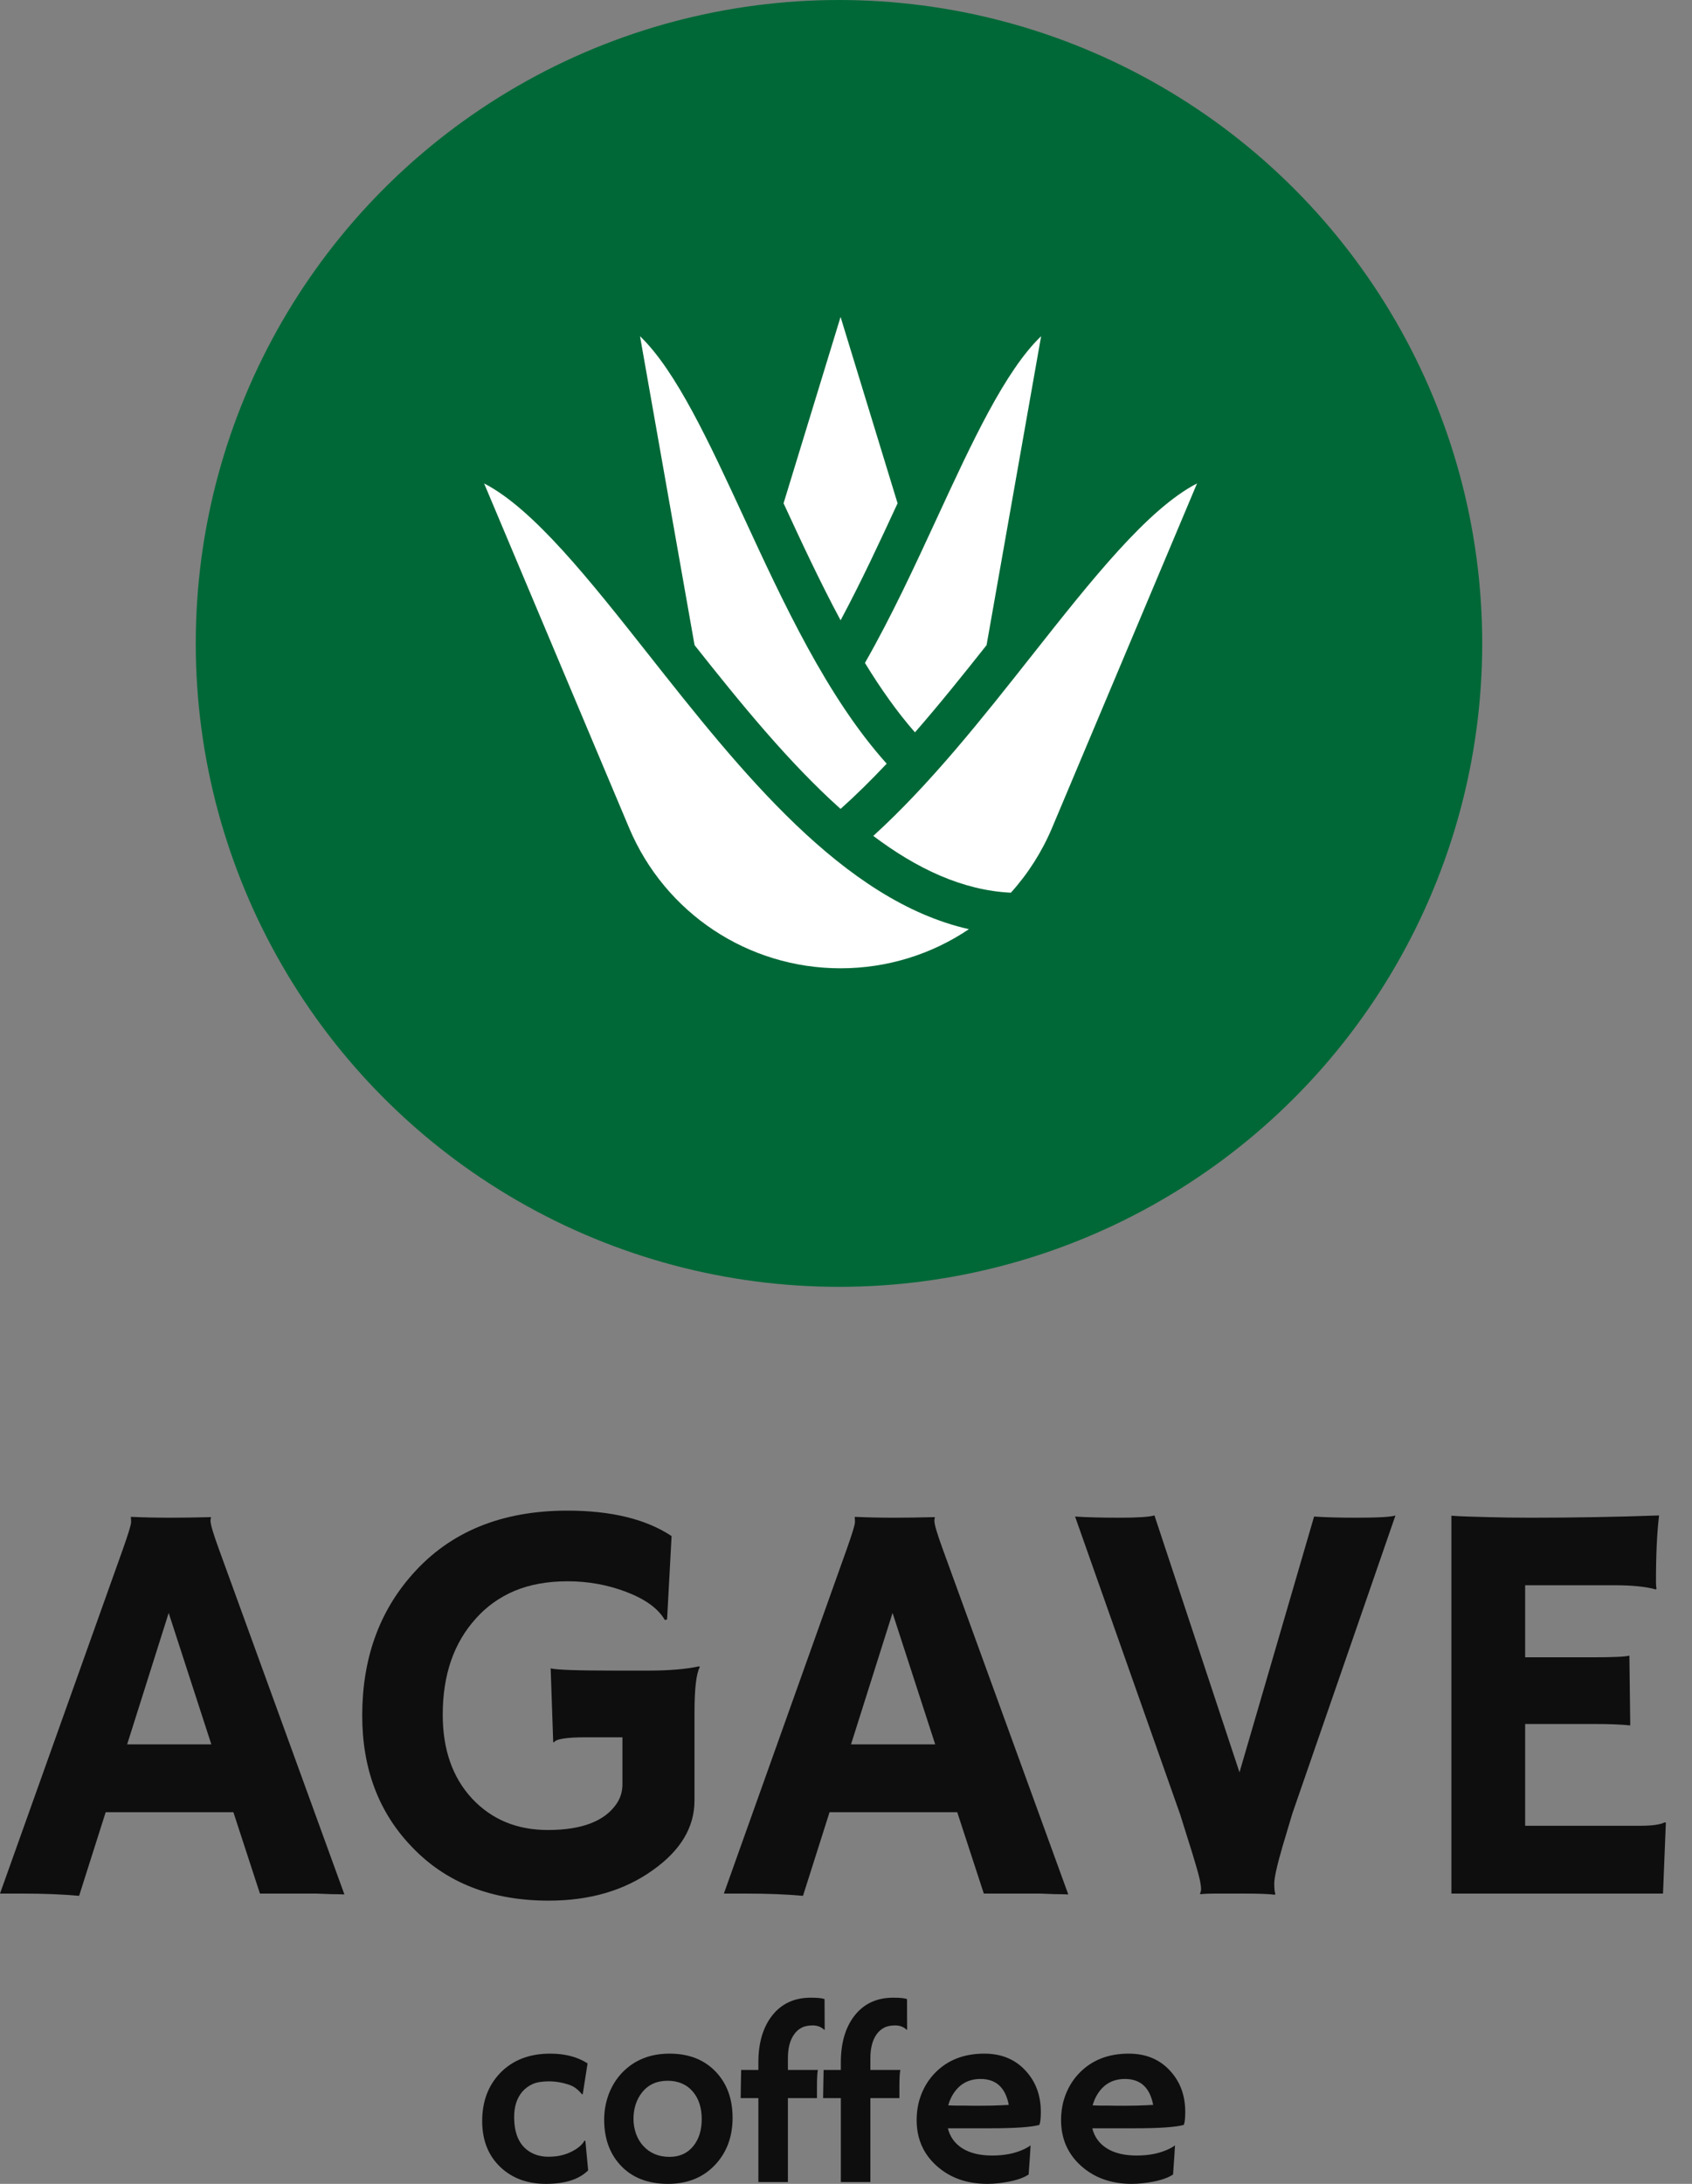 <svg width="62" height="80" viewBox="0 0 62 80" fill="none" xmlns="http://www.w3.org/2000/svg">
<rect x="0" y="0" width="62" height="80" fill="#808080" stroke="none"/>
<path d="M2.899 69.449C2.305 69.394 1.612 69.366 0.818 69.366H0L4.504 56.746C4.704 56.18 4.804 55.852 4.804 55.762C4.804 55.666 4.8 55.607 4.793 55.586L4.804 55.566C5.252 55.586 5.729 55.597 6.233 55.597C6.647 55.597 7.144 55.59 7.723 55.576L7.734 55.597C7.72 55.624 7.713 55.662 7.713 55.711C7.713 55.842 7.817 56.19 8.024 56.756L12.62 69.397C12.482 69.391 12.32 69.387 12.134 69.387C12.134 69.387 11.954 69.38 11.595 69.366C11.423 69.366 11.268 69.366 11.13 69.366H9.525L8.552 66.385H3.872L2.899 69.449ZM7.744 63.9L6.181 59.086L4.659 63.9H7.744Z" fill="#0E0E0E"/>
<path d="M25.645 61.063C25.514 61.298 25.448 61.86 25.448 62.751V65.96C25.448 66.933 24.944 67.779 23.936 68.497C22.894 69.249 21.617 69.625 20.106 69.625C18.008 69.625 16.334 68.966 15.085 67.648C13.877 66.392 13.273 64.79 13.273 62.844C13.273 60.773 13.887 59.048 15.116 57.667C16.489 56.114 18.38 55.338 20.789 55.338C22.397 55.338 23.671 55.648 24.609 56.27L24.444 59.324L24.361 59.344C24.119 58.923 23.643 58.578 22.932 58.309C22.256 58.054 21.545 57.926 20.799 57.926C20.061 57.926 19.412 58.044 18.853 58.278C18.301 58.513 17.831 58.848 17.445 59.282C16.631 60.173 16.223 61.35 16.223 62.813C16.223 64.09 16.582 65.115 17.3 65.888C18.018 66.654 18.943 67.037 20.075 67.037C21.324 67.037 22.166 66.713 22.601 66.064C22.739 65.857 22.808 65.622 22.808 65.36V63.641H21.472C20.755 63.641 20.365 63.703 20.302 63.827L20.271 63.817L20.178 61.115C20.372 61.17 21.155 61.198 22.528 61.198H23.75C24.509 61.198 25.131 61.146 25.614 61.042L25.645 61.063Z" fill="#0E0E0E"/>
<path d="M29.424 69.449C28.83 69.394 28.136 69.366 27.343 69.366H26.525L31.028 56.746C31.229 56.18 31.328 55.852 31.328 55.762C31.328 55.666 31.325 55.607 31.318 55.586L31.328 55.566C31.777 55.586 32.253 55.597 32.757 55.597C33.171 55.597 33.668 55.59 34.248 55.576L34.258 55.597C34.245 55.624 34.238 55.662 34.238 55.711C34.238 55.842 34.341 56.19 34.548 56.756L39.145 69.397C39.007 69.391 38.845 69.387 38.659 69.387C38.659 69.387 38.479 69.38 38.12 69.366C37.948 69.366 37.792 69.366 37.654 69.366H36.05L35.076 66.385H30.397L29.424 69.449ZM34.269 63.9L32.706 59.086L31.184 63.9H34.269Z" fill="#0E0E0E"/>
<path d="M46.713 69.408C46.492 69.38 46.13 69.366 45.626 69.366H44.487C44.301 69.366 44.132 69.373 43.98 69.387L43.97 69.366C43.997 69.318 44.011 69.263 44.011 69.201C44.011 69.139 44.004 69.073 43.99 69.004C43.983 68.935 43.956 68.811 43.908 68.631C43.859 68.452 43.783 68.193 43.68 67.855L43.245 66.468L39.394 55.555C39.822 55.583 40.367 55.597 41.029 55.597C41.692 55.597 42.117 55.569 42.303 55.514L45.419 64.925L48.152 55.555C48.566 55.583 49.077 55.597 49.685 55.597C50.513 55.597 50.996 55.569 51.134 55.514L47.355 66.436C47.355 66.436 47.234 66.84 46.993 67.648C46.793 68.338 46.693 68.787 46.693 68.994C46.693 69.194 46.706 69.322 46.734 69.377L46.713 69.408Z" fill="#0E0E0E"/>
<path d="M60.11 66.882C60.538 66.882 60.835 66.84 61.001 66.757L61.042 66.768L60.938 69.366H53.184V55.524C53.37 55.538 53.577 55.548 53.805 55.555L54.53 55.576C55.013 55.59 55.538 55.597 56.104 55.597C57.684 55.597 59.248 55.569 60.794 55.514C60.718 56.121 60.68 56.932 60.68 57.947C60.68 58.057 60.687 58.14 60.7 58.195L60.68 58.226C60.321 58.123 59.81 58.071 59.147 58.071H55.886V60.711H58.34C59.099 60.711 59.555 60.691 59.706 60.649L59.737 63.206C59.406 63.172 58.978 63.154 58.454 63.154H55.886V66.882H60.11Z" fill="#0E0E0E"/>
<path d="M21.552 79.505C21.222 79.835 20.705 80 20.001 80C19.318 80 18.76 79.792 18.327 79.377C17.888 78.956 17.669 78.397 17.669 77.699C17.669 76.989 17.885 76.406 18.318 75.949C18.778 75.469 19.392 75.229 20.16 75.229C20.705 75.229 21.162 75.349 21.53 75.587L21.353 76.718L21.322 76.714C21.181 76.543 21.032 76.431 20.876 76.378C20.623 76.29 20.369 76.245 20.116 76.245C19.863 76.245 19.664 76.278 19.52 76.343C19.375 76.407 19.252 76.497 19.149 76.612C18.943 76.847 18.84 77.16 18.84 77.548C18.84 78.237 19.078 78.688 19.555 78.9C19.72 78.971 19.894 79.006 20.076 79.006C20.262 79.006 20.422 78.99 20.558 78.958C20.696 78.925 20.821 78.881 20.933 78.825C21.172 78.707 21.334 78.57 21.419 78.414L21.45 78.427L21.552 79.505Z" fill="#0E0E0E"/>
<path d="M22.139 77.65C22.139 77.326 22.194 77.017 22.303 76.722C22.415 76.425 22.574 76.166 22.78 75.945C23.23 75.468 23.815 75.229 24.534 75.229C25.249 75.229 25.817 75.455 26.239 75.905C26.642 76.335 26.844 76.893 26.844 77.579C26.844 78.266 26.636 78.834 26.221 79.284C25.782 79.761 25.201 80 24.476 80C23.728 80 23.142 79.766 22.718 79.298C22.332 78.871 22.139 78.322 22.139 77.65ZM23.213 77.624C23.213 77.809 23.244 77.989 23.305 78.162C23.367 78.336 23.456 78.485 23.57 78.609C23.815 78.877 24.136 79.011 24.534 79.011C24.902 79.011 25.192 78.879 25.404 78.617C25.61 78.364 25.713 78.034 25.713 77.628C25.713 77.216 25.607 76.883 25.395 76.63C25.168 76.359 24.857 76.223 24.463 76.223C24.062 76.223 23.749 76.368 23.522 76.656C23.316 76.921 23.213 77.244 23.213 77.624Z" fill="#0E0E0E"/>
<path d="M29.971 75.826C29.948 75.911 29.936 76.126 29.936 76.471V76.859H28.871V79.934H27.789V76.859H27.14C27.143 76.665 27.146 76.493 27.148 76.343L27.157 75.87V75.826H27.789V75.552C27.789 74.845 27.954 74.277 28.284 73.847C28.628 73.402 29.102 73.18 29.706 73.18C29.962 73.18 30.132 73.197 30.214 73.233L30.219 74.341L30.21 74.364C30.098 74.252 29.955 74.196 29.781 74.196C29.61 74.196 29.472 74.225 29.366 74.284C29.26 74.34 29.17 74.421 29.097 74.527C28.946 74.739 28.871 75.029 28.871 75.397V75.826H29.971Z" fill="#0E0E0E"/>
<path d="M32.993 75.826C32.969 75.911 32.957 76.126 32.957 76.471V76.859H31.893V79.934H30.811V76.859H30.161C30.164 76.665 30.167 76.493 30.17 76.343L30.179 75.87V75.826H30.811V75.552C30.811 74.845 30.975 74.277 31.305 73.847C31.65 73.402 32.124 73.18 32.728 73.18C32.984 73.18 33.153 73.197 33.236 73.233L33.24 74.341L33.231 74.364C33.119 74.252 32.977 74.196 32.803 74.196C32.632 74.196 32.493 74.225 32.388 74.284C32.282 74.34 32.192 74.421 32.118 74.527C31.968 74.739 31.893 75.029 31.893 75.397V75.826H32.993Z" fill="#0E0E0E"/>
<path d="M33.589 77.663C33.589 77.319 33.648 76.999 33.766 76.705C33.883 76.41 34.05 76.153 34.265 75.932C34.724 75.463 35.325 75.229 36.067 75.229C36.694 75.229 37.198 75.437 37.578 75.852C37.952 76.253 38.139 76.756 38.139 77.363C38.139 77.596 38.121 77.755 38.086 77.84C37.791 77.922 37.192 77.964 36.288 77.964H34.733C34.81 78.279 34.988 78.525 35.268 78.701C35.547 78.875 35.911 78.962 36.359 78.962C36.827 78.962 37.229 78.878 37.565 78.71C37.653 78.666 37.719 78.625 37.763 78.587C37.758 78.71 37.75 78.837 37.741 78.966L37.693 79.656C37.469 79.809 37.107 79.915 36.606 79.974C36.459 79.991 36.317 80 36.182 80C35.434 80 34.816 79.782 34.327 79.346C33.835 78.907 33.589 78.347 33.589 77.663ZM36.964 77.107C36.843 76.474 36.499 76.157 35.93 76.157C35.483 76.157 35.142 76.35 34.91 76.736C34.839 76.853 34.785 76.983 34.746 77.124C34.817 77.127 34.904 77.13 35.007 77.133H35.334C35.443 77.136 35.547 77.138 35.648 77.138H35.899C36.05 77.138 36.197 77.136 36.341 77.133L36.703 77.12C36.8 77.117 36.887 77.113 36.964 77.107Z" fill="#0E0E0E"/>
<path d="M38.881 77.663C38.881 77.319 38.94 76.999 39.058 76.705C39.175 76.41 39.342 76.153 39.557 75.932C40.016 75.463 40.617 75.229 41.359 75.229C41.986 75.229 42.49 75.437 42.87 75.852C43.244 76.253 43.431 76.756 43.431 77.363C43.431 77.596 43.413 77.755 43.378 77.84C43.083 77.922 42.484 77.964 41.58 77.964H40.025C40.102 78.279 40.28 78.525 40.56 78.701C40.839 78.875 41.203 78.962 41.651 78.962C42.119 78.962 42.521 78.878 42.857 78.71C42.945 78.666 43.011 78.625 43.055 78.587C43.05 78.71 43.042 78.837 43.033 78.966L42.985 79.656C42.761 79.809 42.399 79.915 41.898 79.974C41.751 79.991 41.609 80 41.474 80C40.726 80 40.108 79.782 39.619 79.346C39.127 78.907 38.881 78.347 38.881 77.663ZM42.256 77.107C42.135 76.474 41.791 76.157 41.222 76.157C40.775 76.157 40.434 76.35 40.202 76.736C40.131 76.853 40.077 76.983 40.038 77.124C40.109 77.127 40.196 77.13 40.299 77.133H40.626C40.735 77.136 40.839 77.138 40.94 77.138H41.191C41.341 77.138 41.489 77.136 41.633 77.133L41.995 77.12C42.092 77.117 42.179 77.113 42.256 77.107Z" fill="#0E0E0E"/>
<circle cx="30.743" cy="23.57" r="23.57" fill="#006837"/>
<path d="M30.801 11.61L28.712 18.437C29.36 19.839 30.047 21.318 30.802 22.723C31.547 21.334 32.228 19.869 32.89 18.437L30.801 11.61Z" fill="white"/>
<path d="M34.341 18.96C33.519 20.739 32.67 22.574 31.694 24.285C32.263 25.215 32.87 26.08 33.527 26.828C34.424 25.8 35.294 24.715 36.151 23.633L38.15 12.316C36.827 13.582 35.611 16.213 34.341 18.96Z" fill="white"/>
<path d="M23.767 23.981C21.611 21.252 19.551 18.643 17.739 17.709L23.052 30.326C24.368 33.451 27.41 35.471 30.801 35.471C32.518 35.471 34.145 34.954 35.504 34.038C30.885 32.993 27.128 28.236 23.767 23.981Z" fill="white"/>
<path d="M27.261 18.96C25.99 16.213 24.774 13.582 23.452 12.316L25.451 23.633C27.124 25.746 28.901 27.934 30.801 29.632C31.377 29.118 31.939 28.561 32.491 27.975C30.306 25.547 28.694 22.062 27.261 18.96Z" fill="white"/>
<path d="M37.835 23.981C35.999 26.306 34.106 28.703 32 30.621C33.592 31.82 35.269 32.616 37.041 32.702C37.663 32.013 38.176 31.214 38.551 30.326L43.863 17.709C42.051 18.643 39.991 21.252 37.835 23.981Z" fill="white"/>
</svg>
